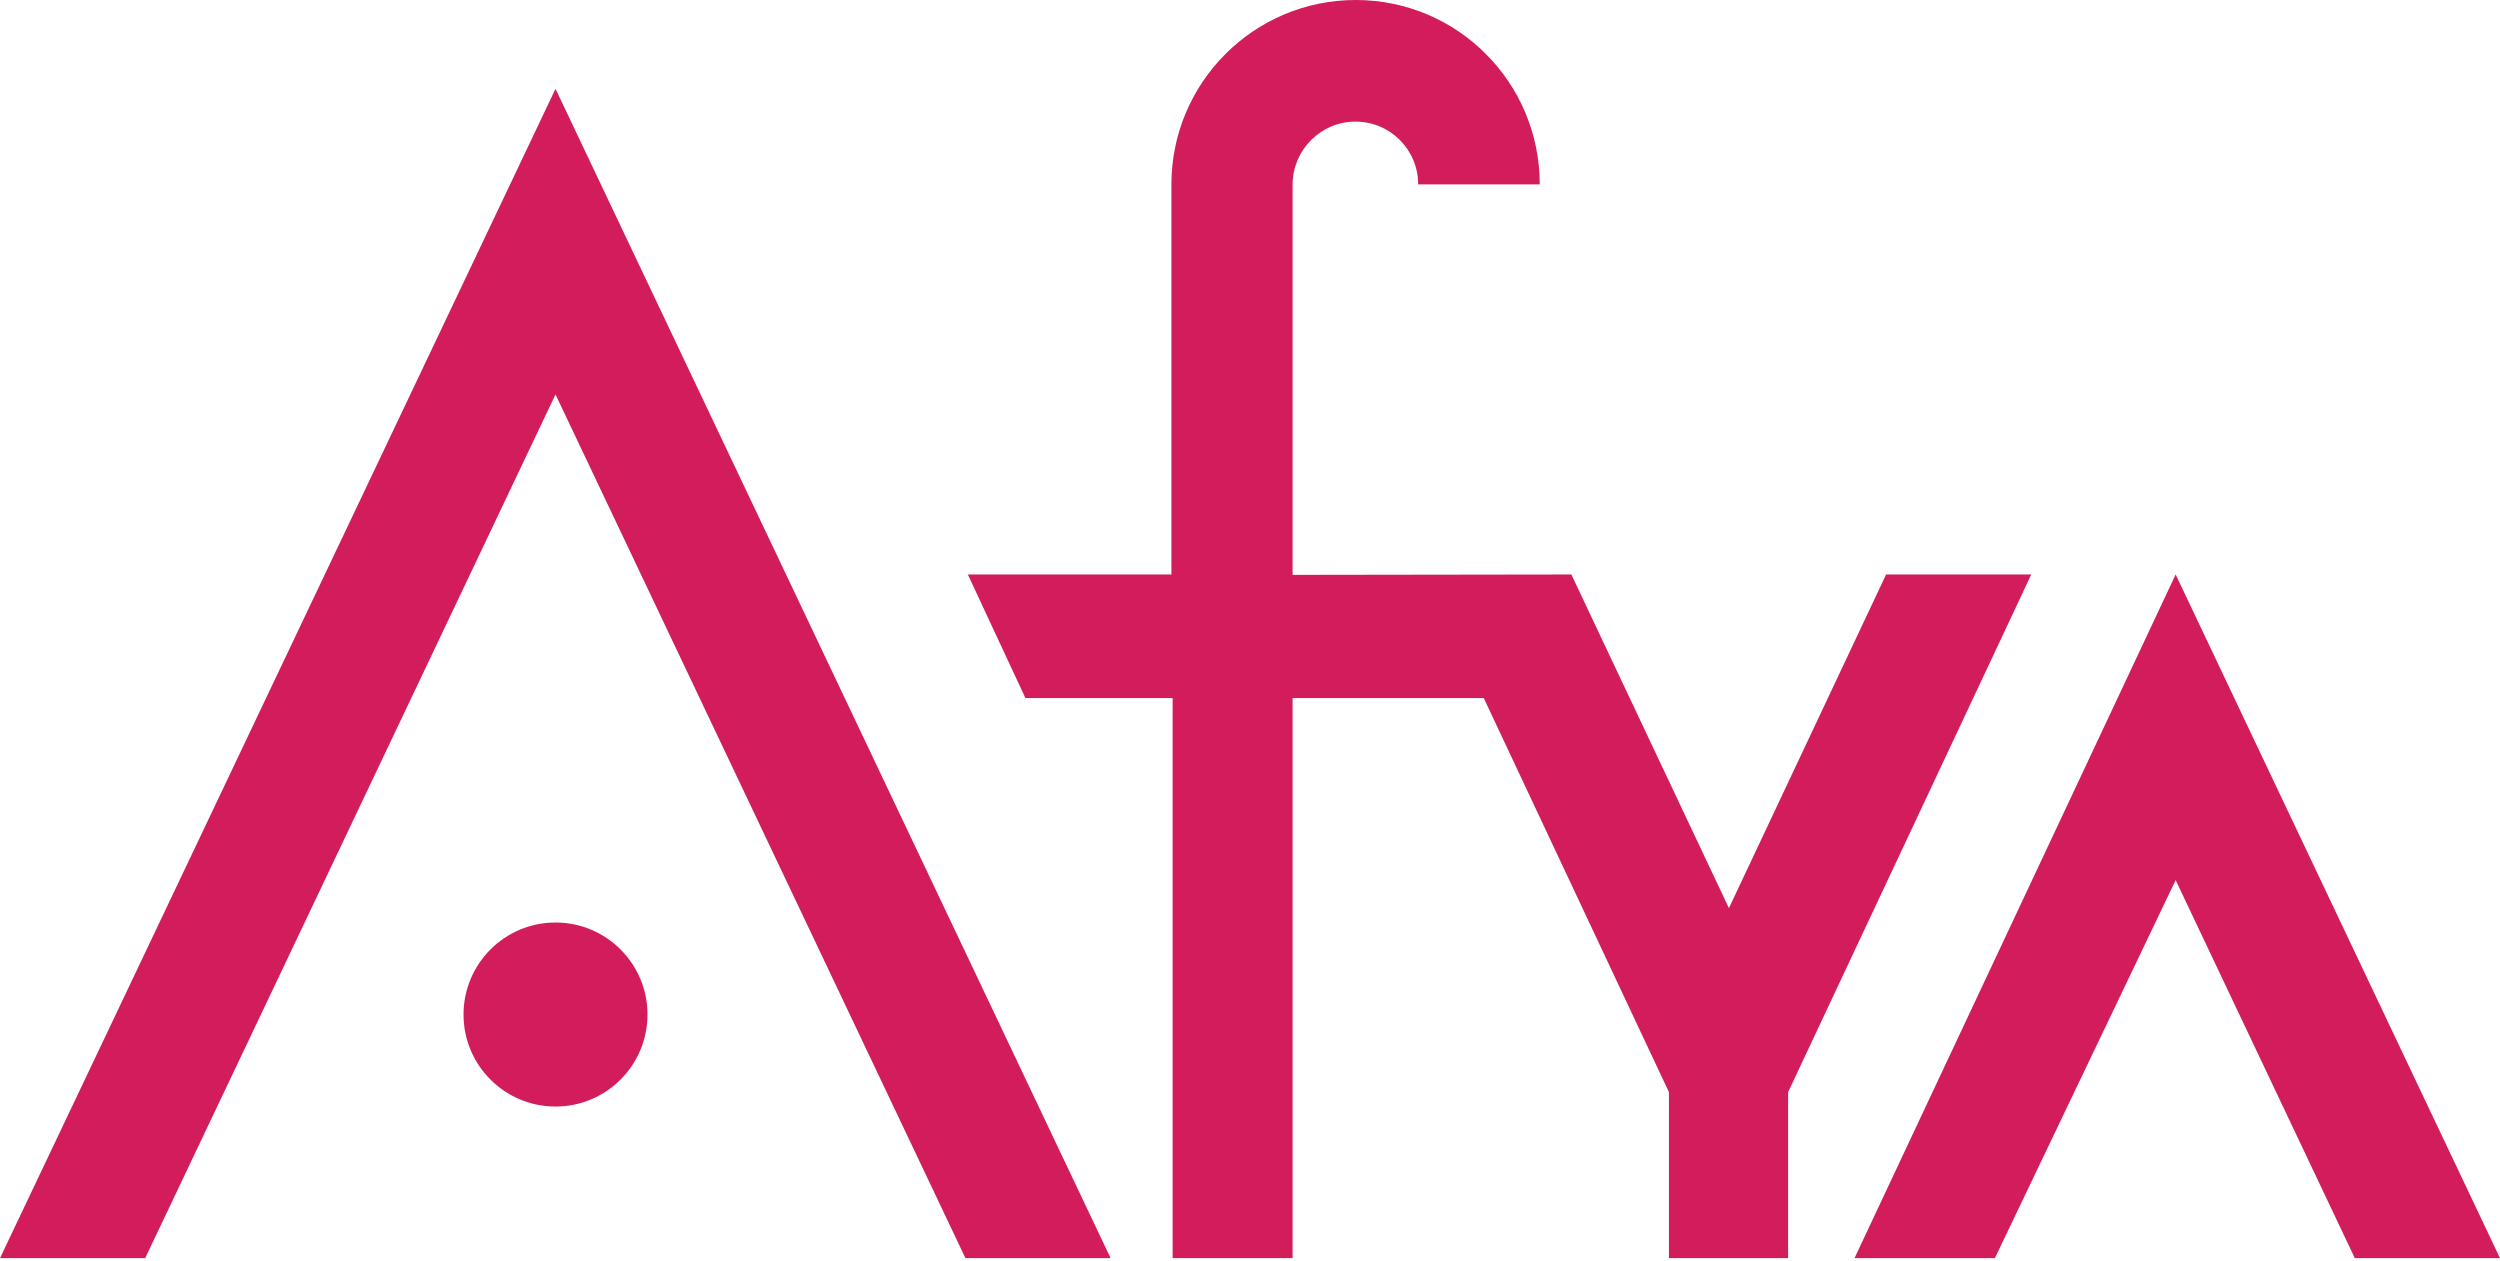 <svg width="692" height="349" viewBox="0 0 692 349" fill="none" xmlns="http://www.w3.org/2000/svg">
<path d="M153.765 24.583L0 348.258H40.185L153.765 109.184L267.235 348.258H307.42L153.765 24.583Z" fill="#D31C5B"/>
<path d="M179.227 280.821C179.227 294.884 167.825 306.29 153.765 306.29C139.706 306.29 128.304 294.884 128.304 280.821C128.304 266.758 139.706 255.352 153.765 255.352C167.825 255.352 179.227 266.758 179.227 280.821Z" fill="#D31C5B"/>
<path d="M602.221 159.014L513.327 348.258H552.183L602.221 243.614L651.815 348.258H692L602.221 159.014Z" fill="#D31C5B"/>
<path d="M434.949 159.014L478.566 251.366L522.072 159.014H562.257L494.95 302.303V348.258H461.961V302.303L410.706 193.23H357.79V348.258H324.579V193.23H283.841L267.9 159.014H324.247V65.222V51.048C324.247 22.922 347.052 0 375.281 0C403.399 0 426.204 22.811 426.204 51.048H392.55C392.55 41.414 384.801 33.663 375.17 33.663C365.65 33.663 357.901 41.414 357.79 50.938V159.124L434.949 159.014Z" fill="#D31C5B"/>
</svg>
